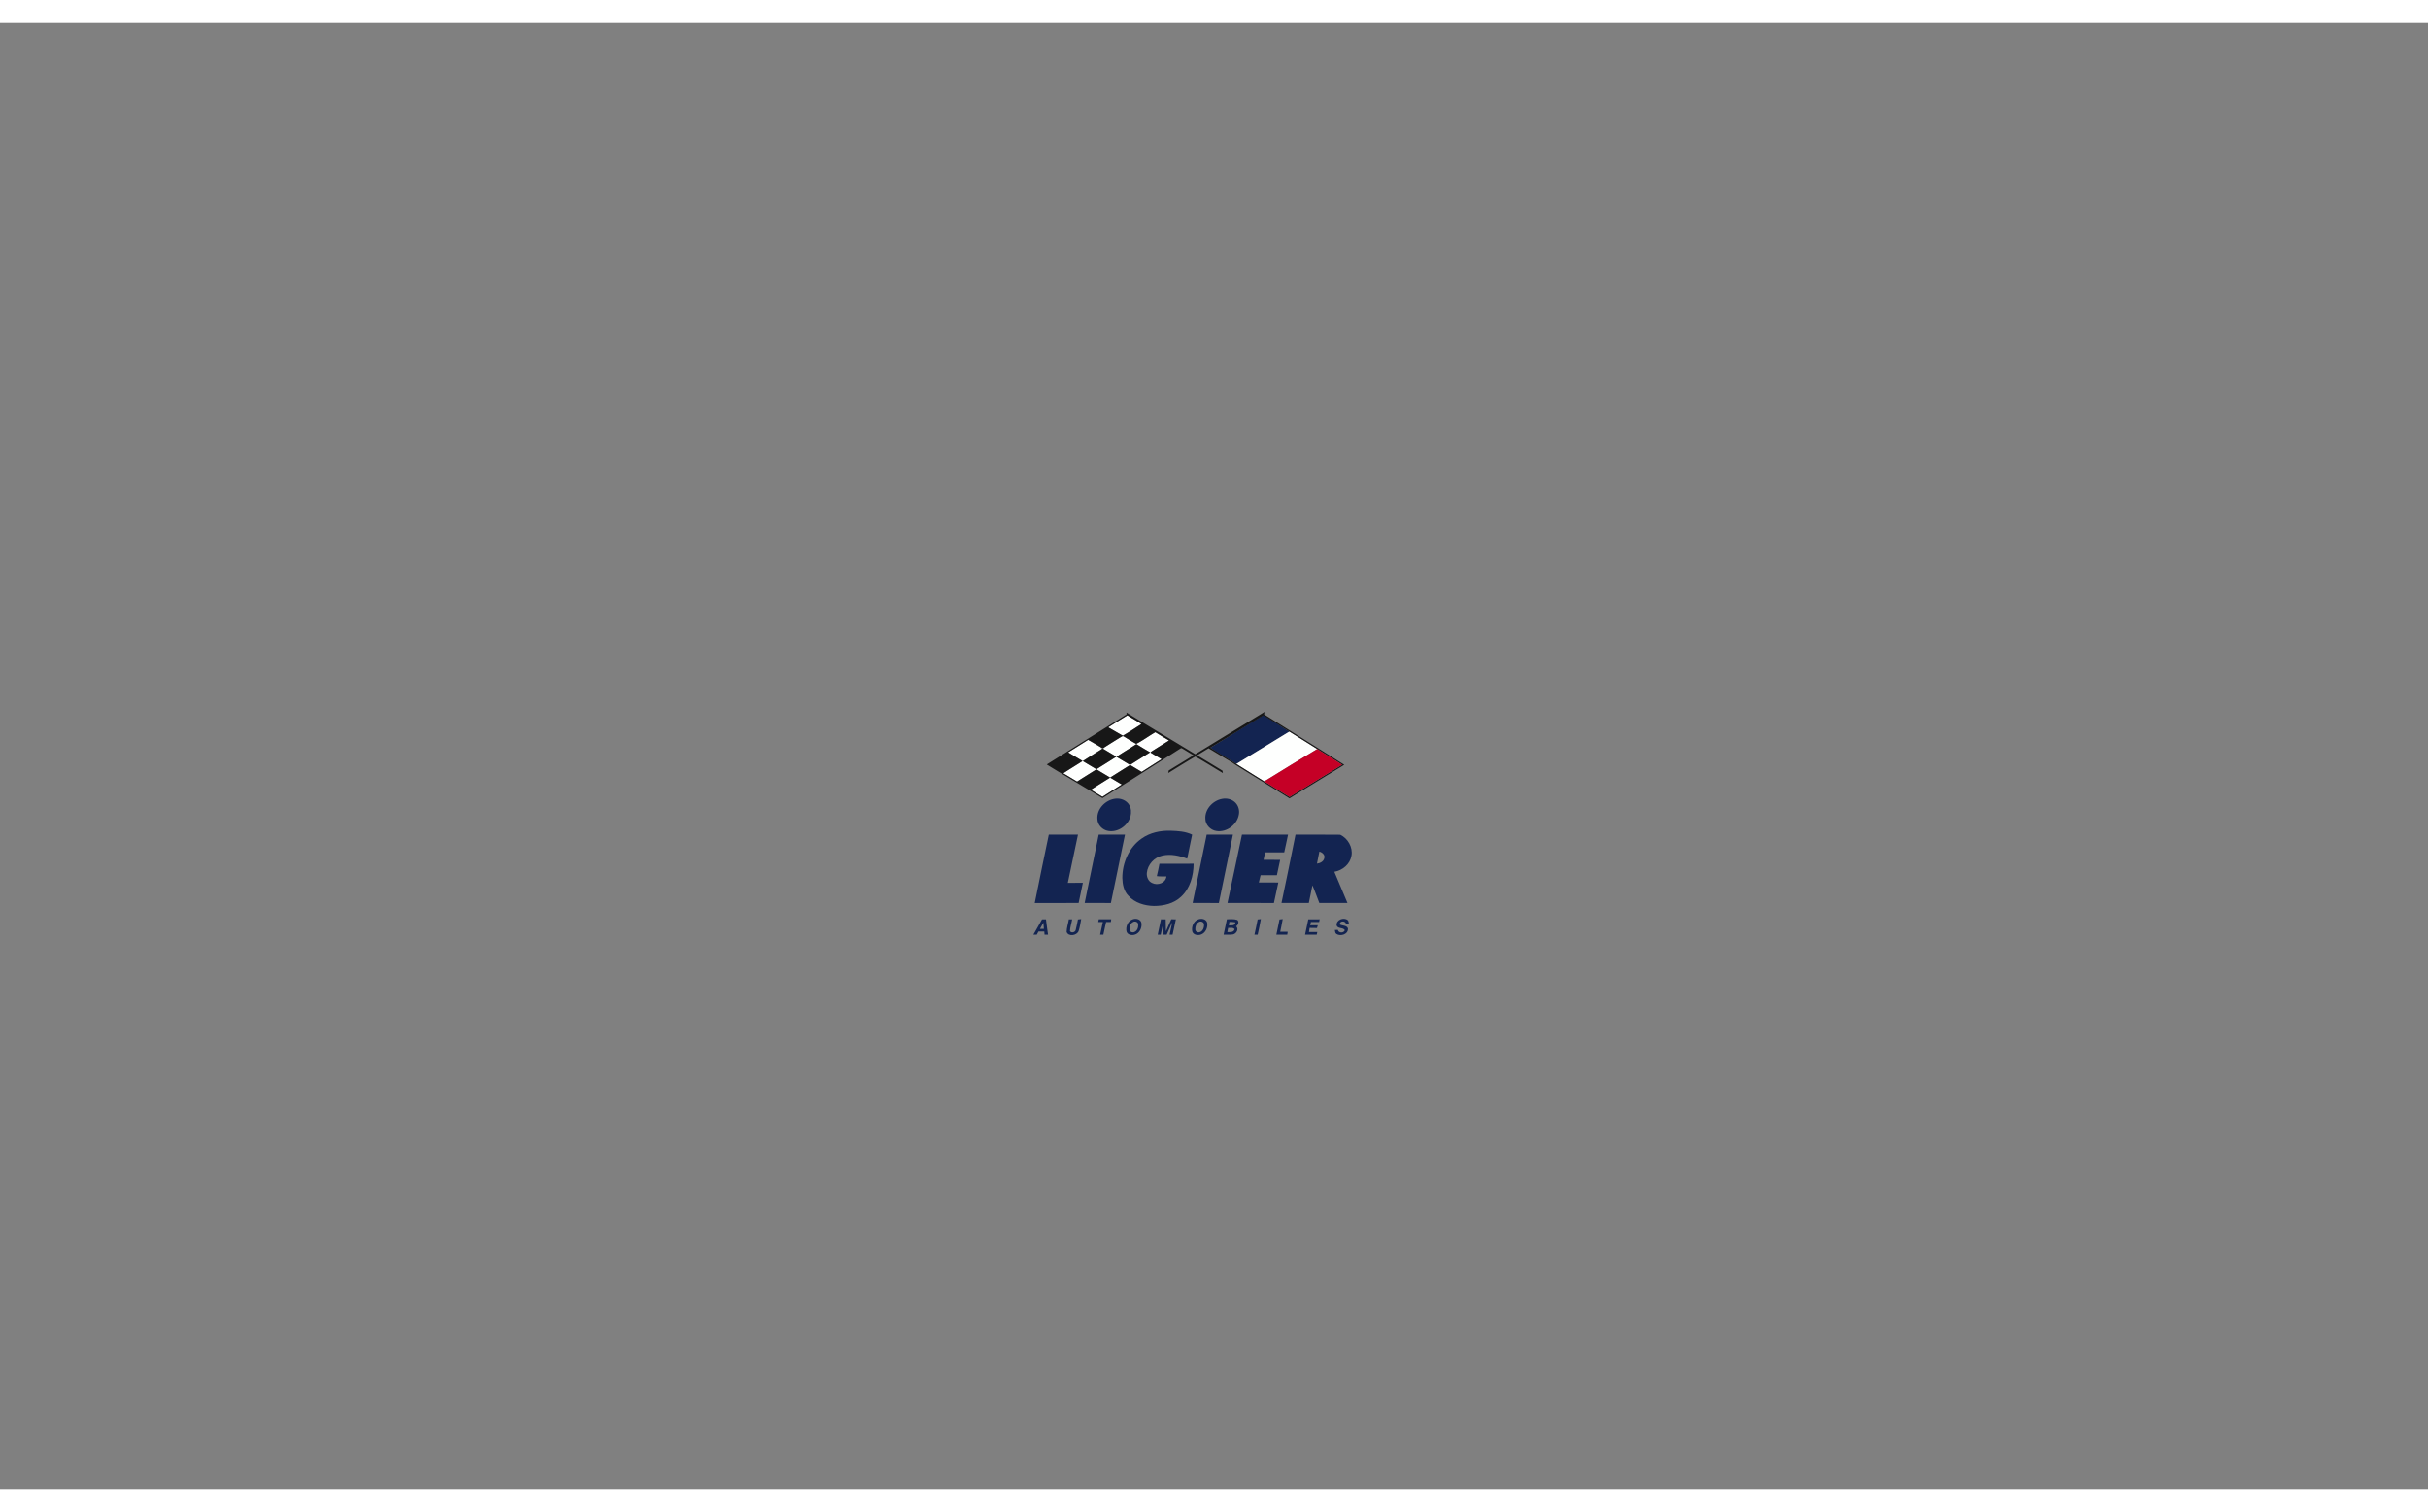 <svg xmlns="http://www.w3.org/2000/svg" clip-rule="evenodd" stroke-miterlimit="10" viewBox="-1652.139 -1101.549 3881.81 2344.023" width="2500" height="1557"><rect x="-1652.139" y="-1101.549" width="3881.81" height="2344.023" fill="#808080" stroke="none"/><g fill-rule="non-zero"><path d="M282.85 57.24c28.49-16.99 56.68-35.18 85.03-52.36 13.95 8.37 27.5 18.14 41.43 26.55l-85 51.88c-.38-.29-2.38-1.62-3.74-2.44-12.47-8.02-25.53-15.17-37.72-23.63m-151.43 81.37c8.28-.9 17.36 2.63 21.7 9.97 3.45 5.4 3.55 12.26 2.15 18.33-4.17 14.82-20.01 26-35.46 23.41-9.3-1.43-17.32-9.68-17.46-19.26-1.18-16.37 13.3-30.78 29.07-32.45m173.1-.04c6.84-.57 14.12 1.72 18.84 6.86 4.3 4.65 6.23 11.38 5.3 17.62-2.21 16.74-19.57 30.14-36.36 27.25-9.23-1.46-17.13-9.7-17.35-19.19-1.18-16.53 13.56-31.14 29.57-32.54m-131.66 64.01c13.47-9.6 30.36-13.17 46.68-12.62 11.6.44 23.65 1.05 34.26 6.24-2.8 12.75-5.08 25.61-7.89 38.37-12.51-4.72-26.31-7.86-39.6-4.84-13.07 2.73-23.73 14.44-24.94 27.76-.53 6.33 2.38 13.45 8.53 16.02 8.71 4.49 21.66.11 22.81-10.5-5.12-.2-10.3.39-15.38-.5 1.7-6.52 2.87-13.15 4.22-19.76 18.21-.13 36.42 0 54.64-.05-.12 19.17-5.61 39.47-20.1 52.83-11.53 10.99-27.96 14.72-43.47 14.71-14.88-.26-30.5-4.96-40.71-16.32-7.37-7.45-9.46-18.36-9.69-28.45-.08-24.08 10.63-48.86 30.64-62.89M2.16 305.6c7.42-36.49 14.8-73 22.5-109.44 15.55.11 31.09 0 46.63.05-5.25 25.71-10.97 51.34-16.22 77.06 8.01-.01 16.02.02 24.03-.03-2.15 10.79-4.5 21.52-6.76 32.29-23.39.07-46.78-.08-70.18.07m79.82-.08c7.35-36.48 14.94-72.91 22.46-109.35 14 .06 27.99.03 42 .02-7.54 36.45-15.02 72.92-22.53 109.37-13.98-.06-27.96.03-41.93-.04m172.6 0c7.38-36.47 14.95-72.91 22.48-109.35 13.99.04 27.98.03 41.98.02-7.49 36.46-15.04 72.92-22.5 109.38-13.98-.09-27.98.02-41.96-.05m55.73-.06c7.96-36.38 15.36-72.87 23.15-109.29 24.56.07 49.11 0 73.66.03-2.1 9.42-3.87 18.93-6.09 28.32-10.21-.12-20.43-.1-30.63-.01-.69 4.02-1.52 7.99-2.37 11.99 8.83.05 17.67 0 26.5.02-1.81 8.19-3.57 16.38-5.24 24.61-8.69.09-17.37.08-26.05-.02-1.02 3.84-1.94 7.73-2.82 11.61 10.4.05 20.79-.03 31.17.03-2.47 10.92-4.62 21.92-7.05 32.84-24.74-.17-49.49.09-74.23-.13m108.77-109.22c23.85.03 47.7-.19 71.53.12 12.15 5.89 20.37 19.93 17.96 33.48-2.19 13.52-14.27 23.56-27.4 25.78 7.01 16.61 13.82 33.3 20.94 49.87-14.99.1-29.98.04-44.97.03-3.74-9.38-6.93-19-11.03-28.24-1.93 9.41-3.82 18.82-5.74 28.22-14.56.05-29.14.11-43.7-.02 7.66-36.37 15.14-72.79 22.41-109.24m38.14 27.08c-1.27 6.41-2.7 12.78-3.84 19.23 4.89-.6 10.13-3.06 11.55-8.18 2.09-5.29-2.98-9.93-7.71-11.05M13.8 331.74c2.1 0 4.22-.01 6.32-.05.85 8.21 2.26 16.35 3.29 24.54-1.39 0-4.17-.01-5.56-.01-.13-1.7-.27-3.38-.39-5.07-3.11-.02-6.23-.02-9.33.03-.9 1.68-1.82 3.37-2.73 5.07-1.35-.02-4.05-.03-5.4-.04 4.56-8.19 9.39-16.21 13.8-24.47m-3.24 15.11c2.08 0 4.15.02 6.22.02-.33-3.29-.6-6.58-.79-9.87-1.92 3.21-3.72 6.51-5.43 9.85m46.13-15.16c1.77-.02 3.55-.03 5.31-.03-.98 6.31-3.34 12.44-3.47 18.86 2.18 3.6 8.46 1.93 9.16-2.08 1.39-5.48 2.43-11.05 3.55-16.61 1.29-.13 3.91-.41 5.2-.56-1.1 6.35-2.13 12.78-4.1 18.94-2.54 7.48-16.31 9.69-19.19 1.6.05-6.83 2.5-13.4 3.54-20.12m47 4.24c.27-1.45.56-2.92.85-4.38 6.63.16 13.26.14 19.88.05-.15 1.07-.43 3.21-.58 4.28-2.52.01-5.04 0-7.55 0-1.64 6.74-2.94 13.57-4.45 20.35-1.29-.01-3.87-.01-5.15-.01 1.5-6.77 2.85-13.56 4.39-20.32-2.47 0-4.93.02-7.39.03M159 331.6c4.92-1.88 11.93-.29 13.6 5.26 1.63 7.93-2.84 17.54-11.13 19.52-4.64 1.16-10.99-.01-12.55-5.2-1.78-7.69 2.17-17.14 10.08-19.58m.23 4.45c-4.56 2.34-6.08 8.24-5.24 12.97.8 3.12 4.78 4.28 7.49 2.9 4.73-1.85 6.5-7.6 6.14-12.27-.22-3.92-5.34-5.69-8.39-3.6m44.74-4.43c2.53.01 5.05.05 7.58.09.23 6.34.07 12.67.45 19 2.89-6.37 5.47-12.88 8.5-19.19 2.43.07 4.87.14 7.31.22-1.78 8.16-3.49 16.32-5.25 24.48h-4.78c1.16-6.58 3.18-12.98 3.94-19.63-3.01 6.5-5.71 13.12-8.65 19.64h-4.98c-.17-6.52.25-13.07-.42-19.57-1.51 6.48-2.66 13.06-4.11 19.56-1.2 0-3.6-.01-4.8-.01 1.7-8.21 3.48-16.4 5.21-24.59m59.04.43c5.07-2.43 12.87-1.24 14.73 4.76 1.62 7.68-2.45 16.93-10.31 19.36-4.8 1.49-11.67.46-13.36-5.03-1.66-7.27 1.74-16.14 8.94-19.09m1.33 4.04c-4.16 2.19-5.69 7.38-5.42 11.79.12 3.15 3.51 5.28 6.49 4.46 5.54-1.24 7.86-7.65 7.34-12.73-.26-3.96-5.36-5.62-8.41-3.52m94.21-4.24c1.7-.21 3.41-.39 5.14-.57-1.29 8.39-3.4 16.62-5.09 24.94-1.29 0-3.88 0-5.17.01 1.75-8.12 3.6-16.23 5.12-24.38m34.91.02c1.3-.14 3.87-.45 5.15-.6-.97 6.81-2.79 13.47-3.95 20.25 3.98-.02 7.97.04 11.95.09-.24 1.52-.49 3.06-.72 4.6-5.83.01-11.66 0-17.47.01 1.63-8.13 3.52-16.2 5.04-24.35m46.04-.16c6.03-.11 12.07-.04 18.09-.09-.24 1.41-.48 2.84-.71 4.27-4.38.06-8.76.04-13.13-.01-.42 1.75-.82 3.5-1.23 5.26h12.18c-.45 1.47-.88 2.93-1.32 4.42-3.91-.11-7.82-.15-11.73-.2-.35 2.18-.72 4.38-1.06 6.59 4.44-.02 8.89-.04 13.32-.03-.31 1.43-.6 2.87-.91 4.3-6.22-.01-12.43 0-18.66 0 1.67-8.18 3.48-16.32 5.16-24.51m45.29 9.57c-.83-8.95 11.35-13.48 17.76-8.33 1.49 1.55 1.46 3.84 1.97 5.83-1.18.04-3.58.13-4.78.17-.8-5.58-10.83-4.96-9.76.88 4.14 2.32 10.79 1.2 12.94 6.24.85 9.37-11.64 13.53-18.48 8.95-2.09-1.37-1.95-4.18-2.46-6.33 1.2-.05 3.6-.14 4.79-.18.97 5.42 9.46 5.42 11.13.55-2.4-4.81-11.31-1.86-13.11-7.78m-175.42-9.72c5.47-.02 11.23-.71 16.51 1.04 3.6 2.81 1.51 8.05-1.72 10.19 4.73 4.32.43 11.79-4.96 13.01-4.98.81-10.06.29-15.07.41 1.8-8.21 3.51-16.44 5.24-24.65m3.94 4.25c-.26 1.82-.52 3.64-.76 5.47 3.94.08 10.52.79 10.31-4.88-3.16-.55-6.37-.68-9.55-.59m-1.96 9.52c-.44 2.22-.87 4.46-1.28 6.7 4.33.15 10.33.79 11.62-4.69-2.6-3.08-6.83-1.78-10.34-2.01" fill="#132451"/><path d="M119.7 24.64c10.18-6.46 20.36-12.96 30.7-19.16 7.28 4.94 15.25 8.81 22.35 14-9.42 5.73-18.52 12.01-28.16 17.4l.61.92c-1.69.02-3.37.04-5.05.01l.56-.74c-7.12-3.95-14.01-8.28-21.01-12.43m204.61 58.67c28.37-17.22 56.67-34.58 85-51.88 14.86 9.24 29.65 18.61 44.5 27.88-28.35 17.06-56.57 34.35-84.72 51.73-5.31-3.22-10.55-6.55-15.88-9.75-9.53-6.14-19.26-12-28.9-17.98M164.45 51.08c10.61-5.41 20.22-12.72 30.57-18.62 7.22 4.54 14.54 8.88 21.86 13.22-9.78 6.14-19.58 12.24-29.31 18.45-.03.22-.07.68-.1.91 5.8 3.59 11.72 7 17.58 10.49-10.62 6.79-21.3 13.48-31.88 20.33-6.17-3.64-12.31-7.39-18.5-11-10.69 6.63-21.31 13.37-31.95 20.07-7.26-4.42-14.61-8.72-21.88-13.14-10.31 6.52-20.69 12.97-30.98 19.53-7.34-4.43-14.68-8.88-22.08-13.24 10.17-6.74 20.67-12.98 30.89-19.64-7.77-4.49-15.43-9.15-23.12-13.76a3288.51 3288.51 0 0 0 31.96-20.02c7.19 3.99 13.94 8.73 21.33 12.35l-1.07.83c1.69.1 3.37.19 5.07.26l-.61-1.04c9.68-5.43 18.91-11.66 28.27-17.59 1.46-.62 2.92-.62 4.37-.02 6.51 3.89 12.85 8.12 19.58 11.63m-31.49 20.69c7.15 4.39 14.41 8.6 21.58 12.98 10.69-6.74 21.37-13.52 32.11-20.18-7.45-4.15-14.72-8.64-22-13.09-10.41 7-21.33 13.21-31.69 20.29m-25.19-12.86l1.19.96c-10.15 5.9-20.05 12.26-29.85 18.72 7.21 4.38 14.45 8.72 21.73 13 10.64-6.66 21.29-13.31 31.85-20.08-6.45-3.62-12.78-7.48-19.08-11.38-1.7-1.18-3.9-.93-5.84-1.22m-15.95 65.61c10.17-6.73 20.58-13.05 30.88-19.56 6.28 3.59 12.4 7.44 18.68 11.03-10.28 6.62-20.65 13.11-30.94 19.72-6.19-3.77-12.4-7.5-18.62-11.19" fill="#fefffe"/><path d="M258.87 67.64c36.9-22.56 73.81-45.1 110.72-67.64-.22.95-.63 2.88-.85 3.85 42.78 26.86 85.66 53.56 128.3 80.63-29.21 17.85-58.43 35.69-87.56 53.66-19.48-12.18-69.41-42.89-88.8-55.18.57-.14-39.54-26.41-38.97-26.54 5.33 3.19 82.07 51.4 87.38 54.62 13.54 8.22 26.86 16.8 40.46 24.9 27.94-17.23 56-34.26 83.92-51.51-13.05-8.63-26.51-16.64-39.66-25.12-14.85-9.27-29.64-18.64-44.5-27.88-13.93-8.41-27.6-17.43-41.56-25.8-28.35 17.18-56.41 34.62-84.9 51.61 12.19 8.46 28.35 18.91 40.85 26.88 10.57 6.74-29.19-17.22-43.57-25.97-6.15 3.74-12.31 7.43-18.39 11.26a4151.06 4151.06 0 0 1 40.54 24.48c.21 1.27.43 2.54.66 3.82-14.72-8.74-29.17-18.01-44.1-26.37-14.56 8.45-28.82 17.43-43.15 26.27.16-.98.47-2.94.62-3.92 13.14-8.24 26.54-16.03 39.59-24.41-6.08-3.58-12.04-7.37-18.14-10.9-1.5-1.21-3.04.57-4.34 1.18-40.92 26.19-82.01 52.11-122.96 78.25-29.62-18.06-59.62-35.52-89.1-53.8C63.84 57.3 106.56 30.95 148.88 4V1.06c36.54 22.38 73.37 44.31 109.99 66.58m-139.17-43L143.09 38c9.64-5.39 20.24-12.79 29.66-18.52-7.1-5.19-15.07-9.06-22.35-14-10.34 6.2-20.52 12.7-30.7 19.16m44.75 26.44c-6.73-3.51-14.82-8.87-21.33-12.75-32.31 19.34-31.04 20.11-32.72 20.01-6.32-4.45-15.7-9.69-22.89-13.68a3288.51 3288.51 0 0 1-31.96 20.02c7.69 4.61 15.35 9.27 23.12 13.76-10.22 6.66-20.72 12.9-30.89 19.64 7.4 4.36 14.74 8.81 22.08 13.24 10.29-6.56 20.67-13.01 30.98-19.53 7.27 4.42 14.62 8.72 21.88 13.14 10.64-6.7 21.26-13.44 31.95-20.07 6.19 3.61 12.33 7.36 18.5 11 10.58-6.85 21.26-13.54 31.88-20.33-5.86-3.49-11.78-6.9-17.58-10.49.03-.23.07-.69.1-.91 9.73-6.21 19.53-12.31 29.31-18.45-7.32-4.34-14.64-8.68-21.86-13.22-10.35 5.9-19.96 13.21-30.57 18.62m-72.63 73.44c6.22 3.69 12.43 7.42 18.62 11.19 10.29-6.61 20.66-13.1 30.94-19.72-6.28-3.59-12.4-7.44-18.68-11.03-10.3 6.51-20.71 12.83-30.88 19.56m41.14-52.75c10.36-7.08 21.28-13.29 31.69-20.29 7.28 4.45 14.55 8.94 22 13.09-10.74 6.66-21.42 13.44-32.11 20.18-7.17-4.38-14.43-8.59-21.58-12.98m-.27-.26c-10.56 6.77-21.21 13.42-31.85 20.08-7.28-4.28-14.52-8.62-21.73-13l31.66-20.06" fill="#171717"/><path d="M369.09 111.04c28.15-17.38 56.37-34.67 84.72-51.73 13.15 8.48 26.61 16.49 39.66 25.12-27.92 17.25-55.98 34.28-83.92 51.51-13.6-8.1-26.92-16.68-40.46-24.9" fill="#c50026"/></g></svg>